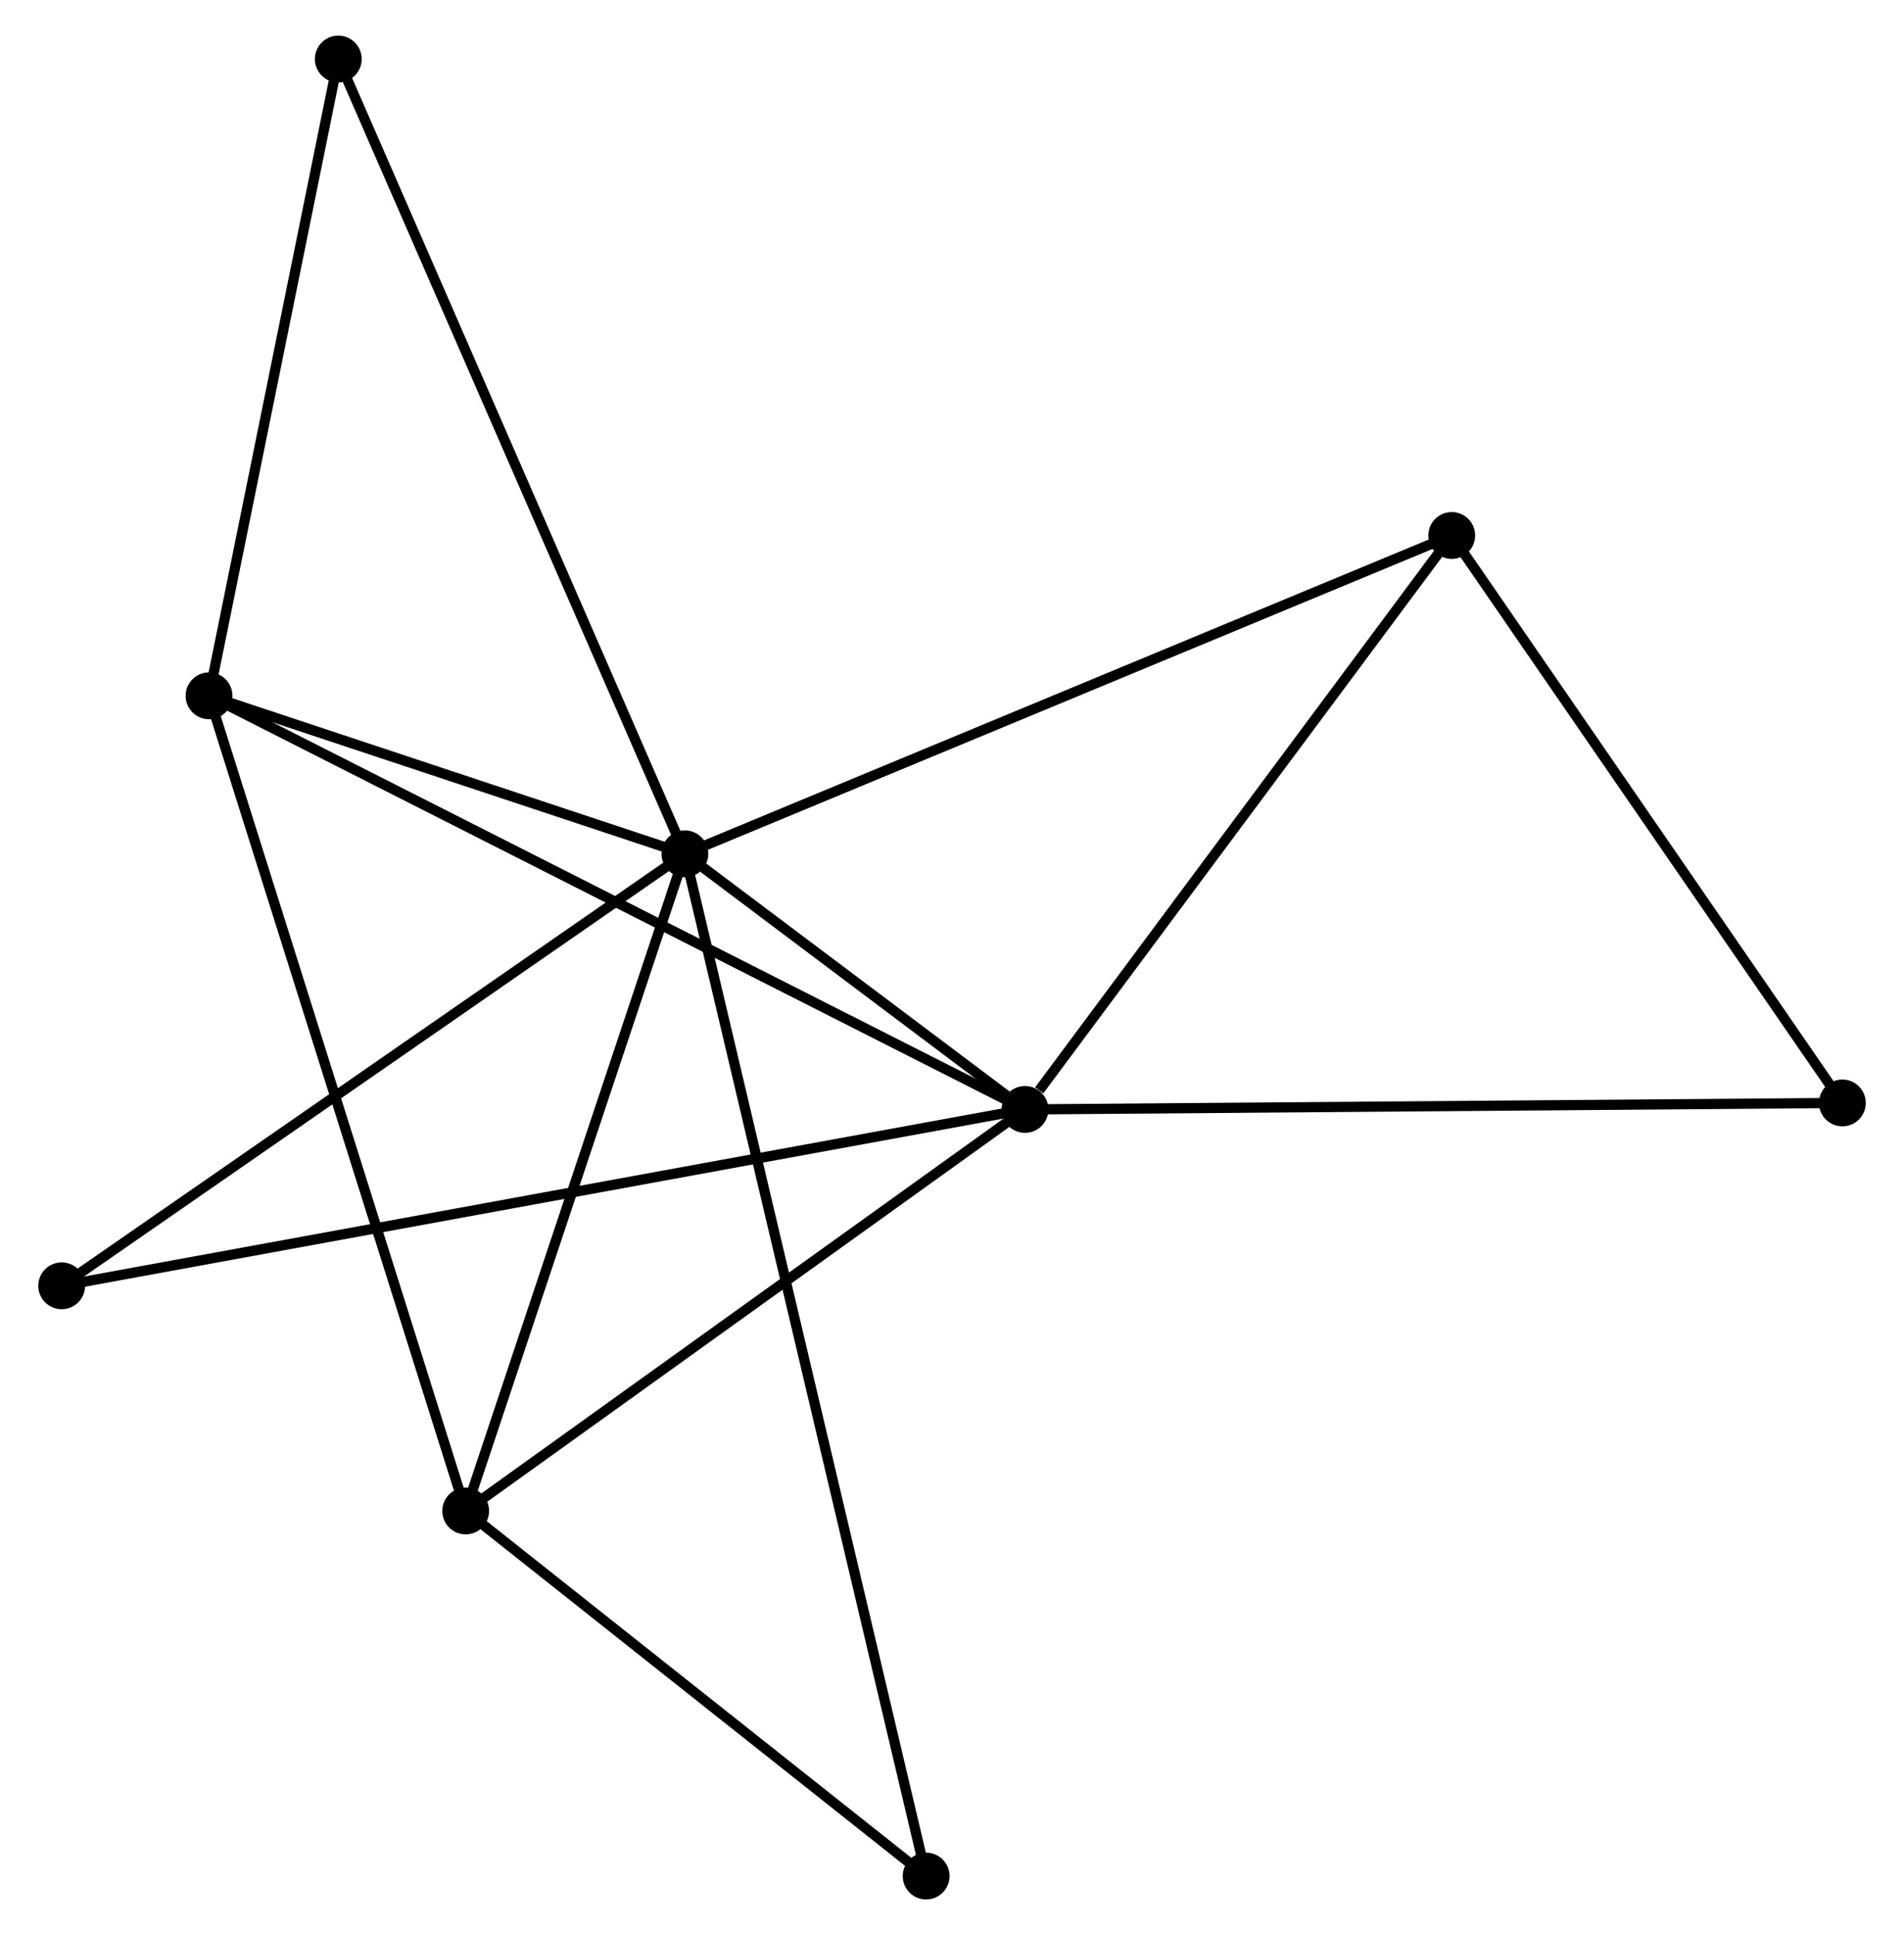 <?xml version="1.0" encoding="UTF-8" standalone="no"?>
<!DOCTYPE svg PUBLIC "-//W3C//DTD SVG 1.1//EN"
 "http://www.w3.org/Graphics/SVG/1.1/DTD/svg11.dtd">
<!-- Generated by graphviz version 2.36.0 (20140111.2315)
 -->
<!-- Title: %3 Pages: 1 -->
<svg width="187pt" height="190pt"
 viewBox="0.00 0.00 186.54 190.06" xmlns="http://www.w3.org/2000/svg" xmlns:xlink="http://www.w3.org/1999/xlink">
<g id="graph0" class="graph" transform="scale(1 1) rotate(0) translate(4 186.062)">
<title>%3</title>
<!-- 0 -->
<g id="node1" class="node"><title>0</title>
<ellipse fill="black" stroke="black" cx="63.029" cy="-102.199" rx="1.8" ry="1.8"/>
</g>
<!-- 1 -->
<g id="node2" class="node"><title>1</title>
<ellipse fill="black" stroke="black" cx="96.442" cy="-77.096" rx="1.8" ry="1.8"/>
</g>
<!-- 0&#45;&#45;1 -->
<g id="edge1" class="edge"><title>0&#45;&#45;1</title>
<path fill="none" stroke="black" d="M64.825,-100.849C70.681,-96.45 89.163,-82.564 94.796,-78.332"/>
</g>
<!-- 2 -->
<g id="node3" class="node"><title>2</title>
<ellipse fill="black" stroke="black" cx="41.492" cy="-37.658" rx="1.8" ry="1.8"/>
</g>
<!-- 0&#45;&#45;2 -->
<g id="edge2" class="edge"><title>0&#45;&#45;2</title>
<path fill="none" stroke="black" d="M62.408,-100.337C59.263,-90.912 45.129,-48.557 42.075,-39.405"/>
</g>
<!-- 3 -->
<g id="node4" class="node"><title>3</title>
<ellipse fill="black" stroke="black" cx="16.277" cy="-117.72" rx="1.8" ry="1.8"/>
</g>
<!-- 0&#45;&#45;3 -->
<g id="edge3" class="edge"><title>0&#45;&#45;3</title>
<path fill="none" stroke="black" d="M61.02,-102.866C53.33,-105.419 25.814,-114.554 18.227,-117.073"/>
</g>
<!-- 4 -->
<g id="node5" class="node"><title>4</title>
<ellipse fill="black" stroke="black" cx="138.367" cy="-133.468" rx="1.8" ry="1.8"/>
</g>
<!-- 0&#45;&#45;4 -->
<g id="edge4" class="edge"><title>0&#45;&#45;4</title>
<path fill="none" stroke="black" d="M64.891,-102.972C75.314,-107.298 126.318,-128.467 136.57,-132.722"/>
</g>
<!-- 6 -->
<g id="node6" class="node"><title>6</title>
<ellipse fill="black" stroke="black" cx="28.976" cy="-180.262" rx="1.8" ry="1.8"/>
</g>
<!-- 0&#45;&#45;6 -->
<g id="edge5" class="edge"><title>0&#45;&#45;6</title>
<path fill="none" stroke="black" d="M62.187,-104.129C57.476,-114.929 34.423,-167.777 29.789,-178.4"/>
</g>
<!-- 7 -->
<g id="node7" class="node"><title>7</title>
<ellipse fill="black" stroke="black" cx="1.8" cy="-59.772" rx="1.8" ry="1.8"/>
</g>
<!-- 0&#45;&#45;7 -->
<g id="edge6" class="edge"><title>0&#45;&#45;7</title>
<path fill="none" stroke="black" d="M61.515,-101.15C53.118,-95.331 12.311,-67.055 3.485,-60.94"/>
</g>
<!-- 8 -->
<g id="node8" class="node"><title>8</title>
<ellipse fill="black" stroke="black" cx="86.729" cy="-1.8" rx="1.8" ry="1.8"/>
</g>
<!-- 0&#45;&#45;8 -->
<g id="edge7" class="edge"><title>0&#45;&#45;8</title>
<path fill="none" stroke="black" d="M63.524,-100.102C66.635,-86.923 83.447,-15.705 86.314,-3.561"/>
</g>
<!-- 1&#45;&#45;2 -->
<g id="edge8" class="edge"><title>1&#45;&#45;2</title>
<path fill="none" stroke="black" d="M94.613,-75.784C86.122,-69.689 50.619,-44.209 42.954,-38.708"/>
</g>
<!-- 1&#45;&#45;3 -->
<g id="edge9" class="edge"><title>1&#45;&#45;3</title>
<path fill="none" stroke="black" d="M94.767,-77.944C84.335,-83.231 28.348,-111.603 17.942,-116.876"/>
</g>
<!-- 1&#45;&#45;4 -->
<g id="edge10" class="edge"><title>1&#45;&#45;4</title>
<path fill="none" stroke="black" d="M97.837,-78.971C104.316,-87.683 131.403,-124.105 137.251,-131.968"/>
</g>
<!-- 1&#45;&#45;7 -->
<g id="edge12" class="edge"><title>1&#45;&#45;7</title>
<path fill="none" stroke="black" d="M94.465,-76.734C82.148,-74.479 16.051,-62.38 3.766,-60.132"/>
</g>
<!-- 5 -->
<g id="node9" class="node"><title>5</title>
<ellipse fill="black" stroke="black" cx="176.744" cy="-77.734" rx="1.8" ry="1.8"/>
</g>
<!-- 1&#45;&#45;5 -->
<g id="edge11" class="edge"><title>1&#45;&#45;5</title>
<path fill="none" stroke="black" d="M98.427,-77.111C109.537,-77.2 163.9,-77.632 174.828,-77.719"/>
</g>
<!-- 2&#45;&#45;3 -->
<g id="edge13" class="edge"><title>2&#45;&#45;3</title>
<path fill="none" stroke="black" d="M40.868,-39.637C37.38,-50.714 20.31,-104.914 16.879,-115.81"/>
</g>
<!-- 2&#45;&#45;8 -->
<g id="edge14" class="edge"><title>2&#45;&#45;8</title>
<path fill="none" stroke="black" d="M42.997,-36.465C49.865,-31.021 78.197,-8.564 85.172,-3.034"/>
</g>
<!-- 3&#45;&#45;6 -->
<g id="edge15" class="edge"><title>3&#45;&#45;6</title>
<path fill="none" stroke="black" d="M16.644,-119.524C18.465,-128.497 26.541,-168.27 28.532,-178.073"/>
</g>
<!-- 4&#45;&#45;5 -->
<g id="edge16" class="edge"><title>4&#45;&#45;5</title>
<path fill="none" stroke="black" d="M139.644,-131.614C145.575,-123.001 170.369,-86.992 175.722,-79.218"/>
</g>
</g>
</svg>
